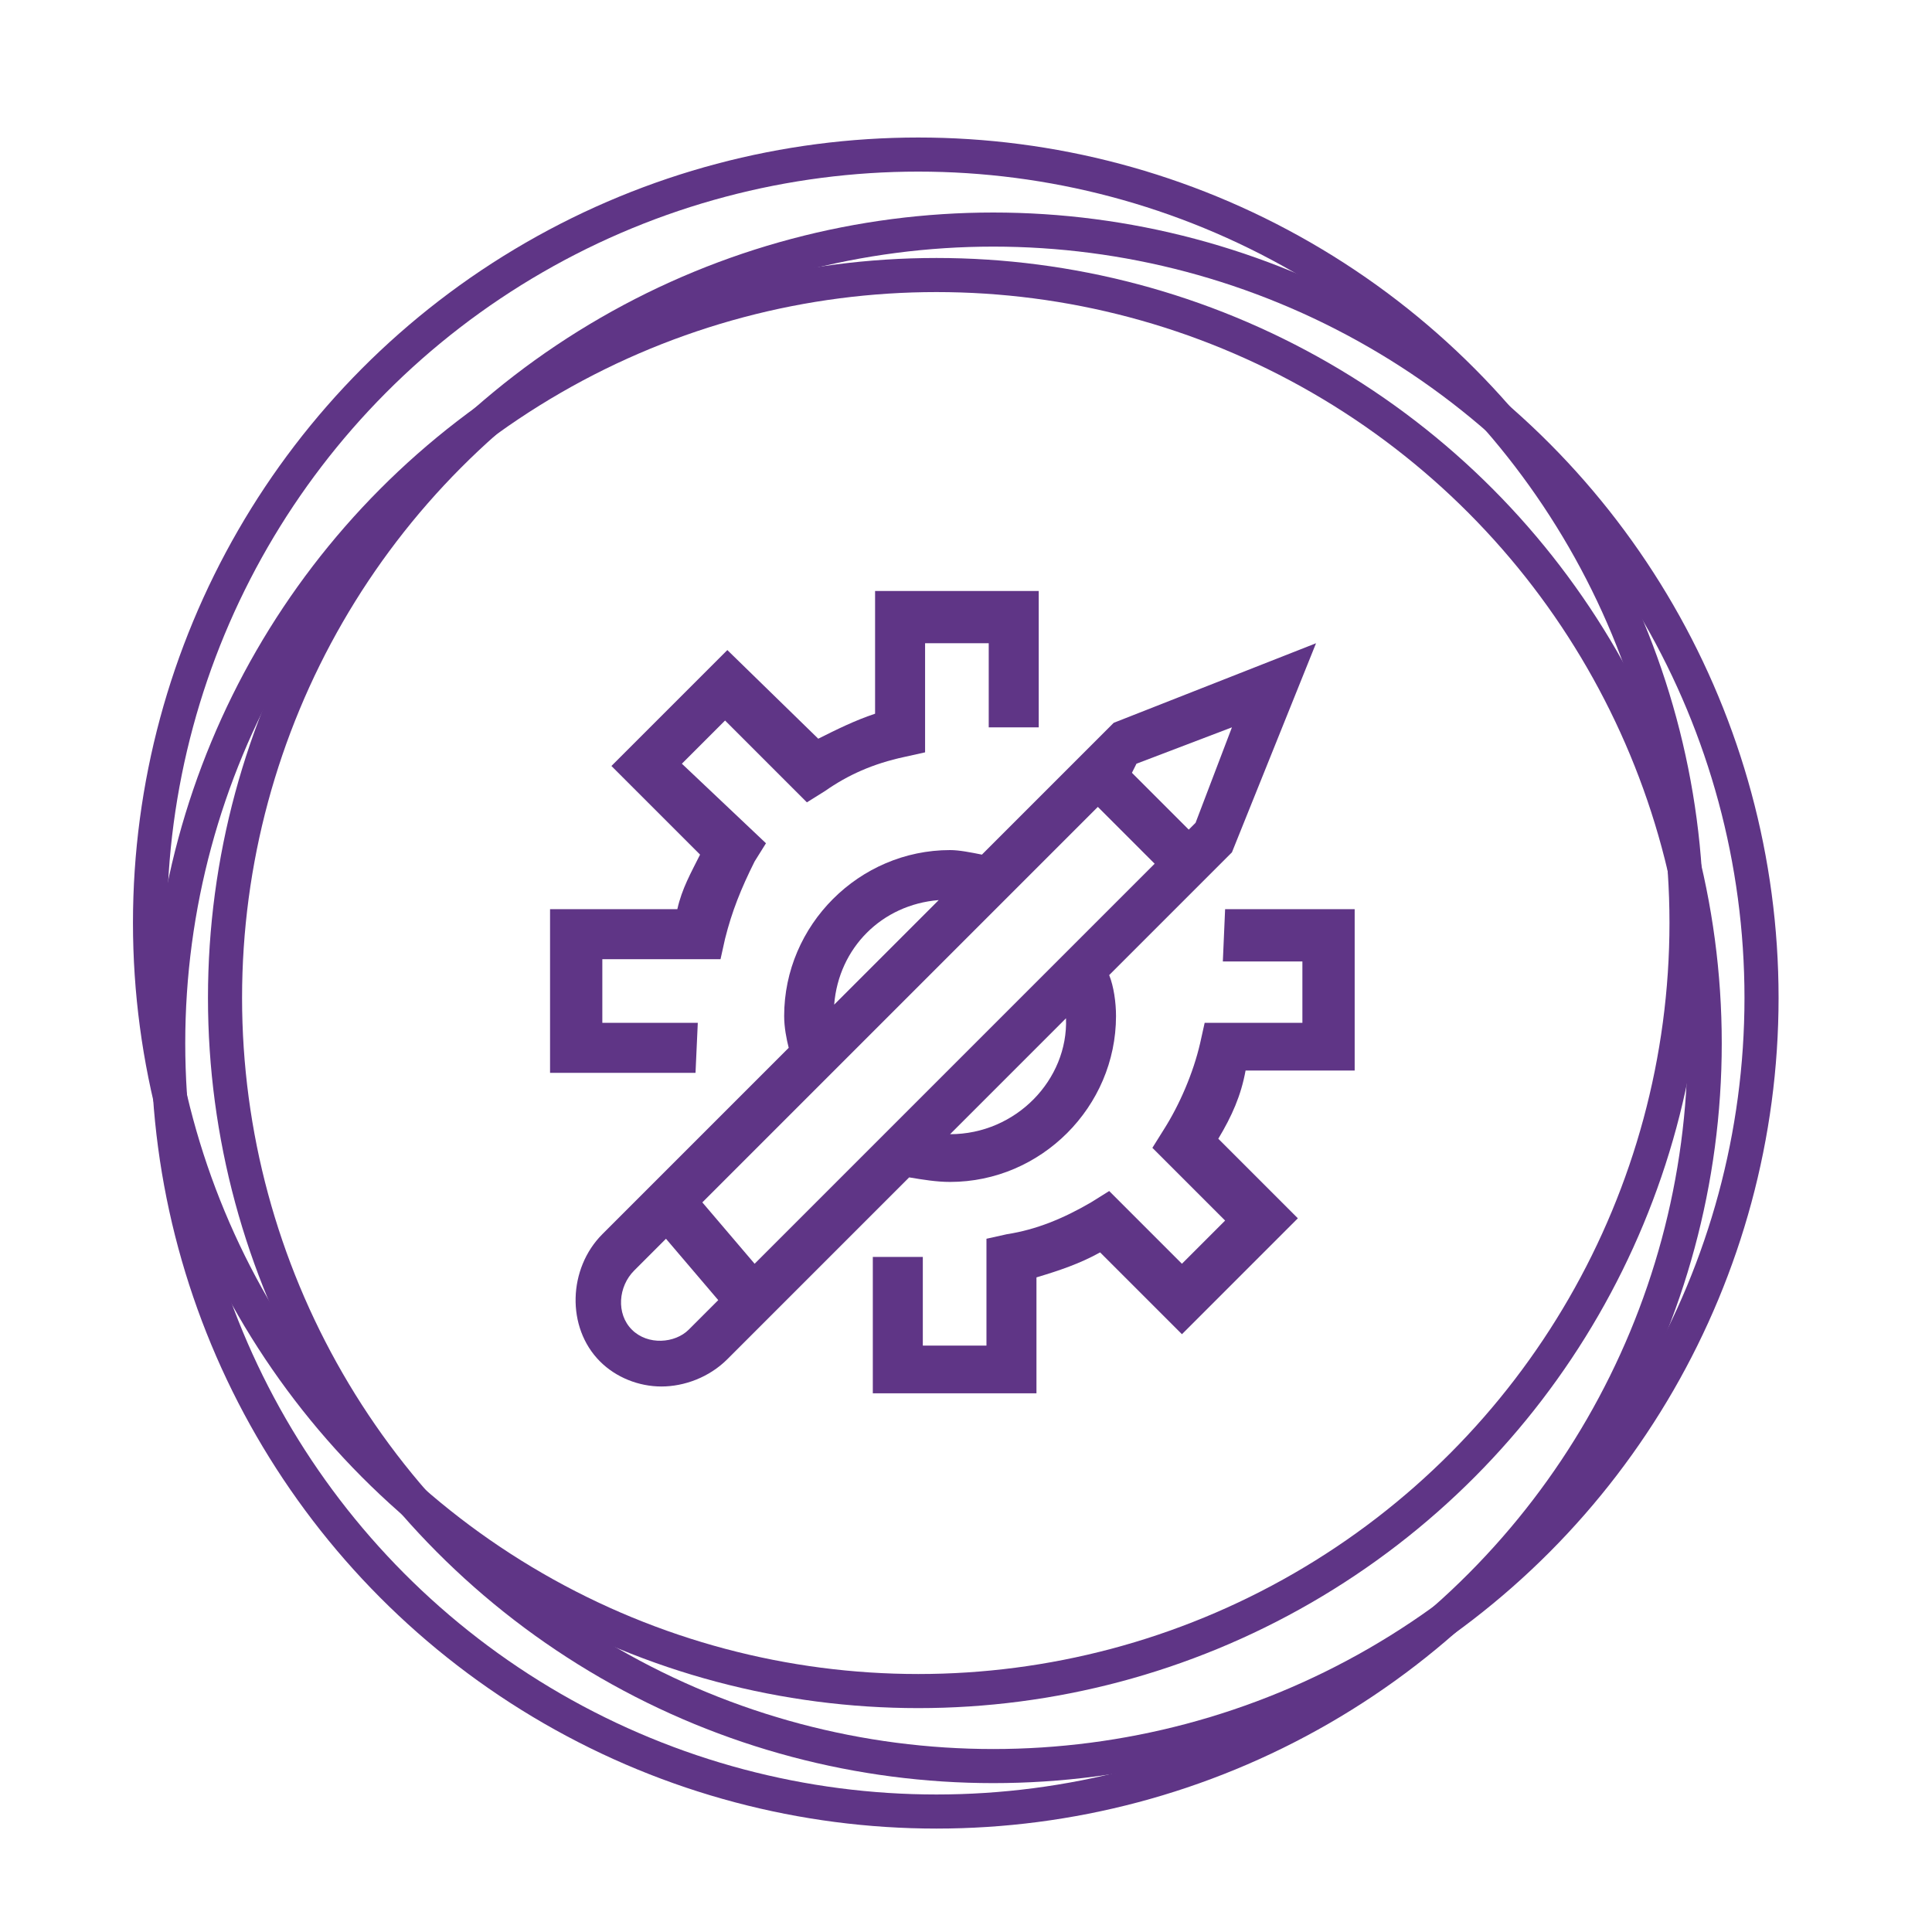 <?xml version="1.0" encoding="utf-8"?>
<!-- Generator: Adobe Illustrator 21.1.0, SVG Export Plug-In . SVG Version: 6.00 Build 0)  -->
<svg version="1.1" id="Layer_1" xmlns="http://www.w3.org/2000/svg" xmlns:xlink="http://www.w3.org/1999/xlink" x="0px" y="0px"
	 viewBox="0 0 85 85" style="enable-background:new 0 0 85 85;" xml:space="preserve">
<style type="text/css">
	.st0{fill:#5F3586;}
	.st1{fill:none;stroke:#5F3586;stroke-width:1.5;stroke-miterlimit:10;}
</style>
<path class="st0" d="M53.8,42.3h3.5V45h-4.3l-0.2,0.9c-0.3,1.3-0.9,2.7-1.6,3.8l-0.5,0.8l3.2,3.2l-1.9,1.9l-3.2-3.2L48,52.9
	c-1.2,0.7-2.4,1.2-3.7,1.4l-0.9,0.2v4.7h-2.8v-3.9h-2.2v6h7.2v-5.1c1-0.3,1.9-0.6,2.8-1.1l3.6,3.6l5.1-5.1l-3.5-3.5
	c0.6-1,1-1.9,1.2-3h4.8V40h-5.7L53.8,42.3L53.8,42.3z"/>
<path class="st0" d="M30.7,45h-4.2v-2.8h5.2l0.2-0.9c0.3-1.2,0.7-2.2,1.3-3.4l0.5-0.8L30,33.6l1.9-1.9l3.6,3.6l0.8-0.5
	c1-0.7,2.1-1.2,3.5-1.5l0.9-0.2v-4.8h2.8V32h2.2v-6h-7.2v5.4c-0.9,0.3-1.7,0.7-2.5,1.1L32,28.6l-5.1,5.1l3.9,3.9
	c-0.4,0.8-0.8,1.5-1,2.4h-5.6v7.2h6.4L30.7,45L30.7,45z"/>
<path class="st0" d="M41.8,52c4,0,7.3-3.3,7.3-7.3c0-0.6-0.1-1.3-0.3-1.8l5.4-5.4l3.7-9.2l-8.9,3.5l-5.8,5.8c-0.5-0.1-1-0.2-1.4-0.2
	c-4,0-7.3,3.3-7.3,7.3c0,0.5,0.1,1,0.2,1.4l-8.2,8.2c-1.5,1.5-1.6,4.1-0.1,5.6c0.7,0.7,1.7,1.1,2.7,1.1c1,0,2.1-0.4,2.9-1.2l8-8
	C40.6,51.9,41.2,52,41.8,52 M35.9,52.9l-0.7,0.7l-0.7,0.7l-1.3,1.3l-2.3-2.7l1.1-1.1l0.7-0.7l0.7-0.7l2.1-2.1l1.5-1.5l6.8-6.8
	l1.5-1.5l3-3l2.5,2.5l-2.9,2.9l-1.5,1.5l-7,7l-1.5,1.5L35.9,52.9z M27.8,58.5c-0.7-0.7-0.6-1.9,0.1-2.6l1.4-1.4l2.3,2.7l-1.3,1.3
	C29.7,59.1,28.5,59.2,27.8,58.5 M50,33.6l4.2-1.6l-1.6,4.2l-0.3,0.3l-2.5-2.5L50,33.6z M41.8,49.9l5.1-5.1
	C47,47.5,44.7,49.9,41.8,49.9 M41.3,39.6l-4.6,4.6C36.9,41.7,38.8,39.8,41.3,39.6"/>
<circle class="st1" cx="43.7" cy="43.9" r="33.8"/>
<circle class="st1" cx="40.4" cy="40.6" r="33.8"/>
<circle class="st1" cx="41.2" cy="45.9" r="33.8"/>
</svg>
